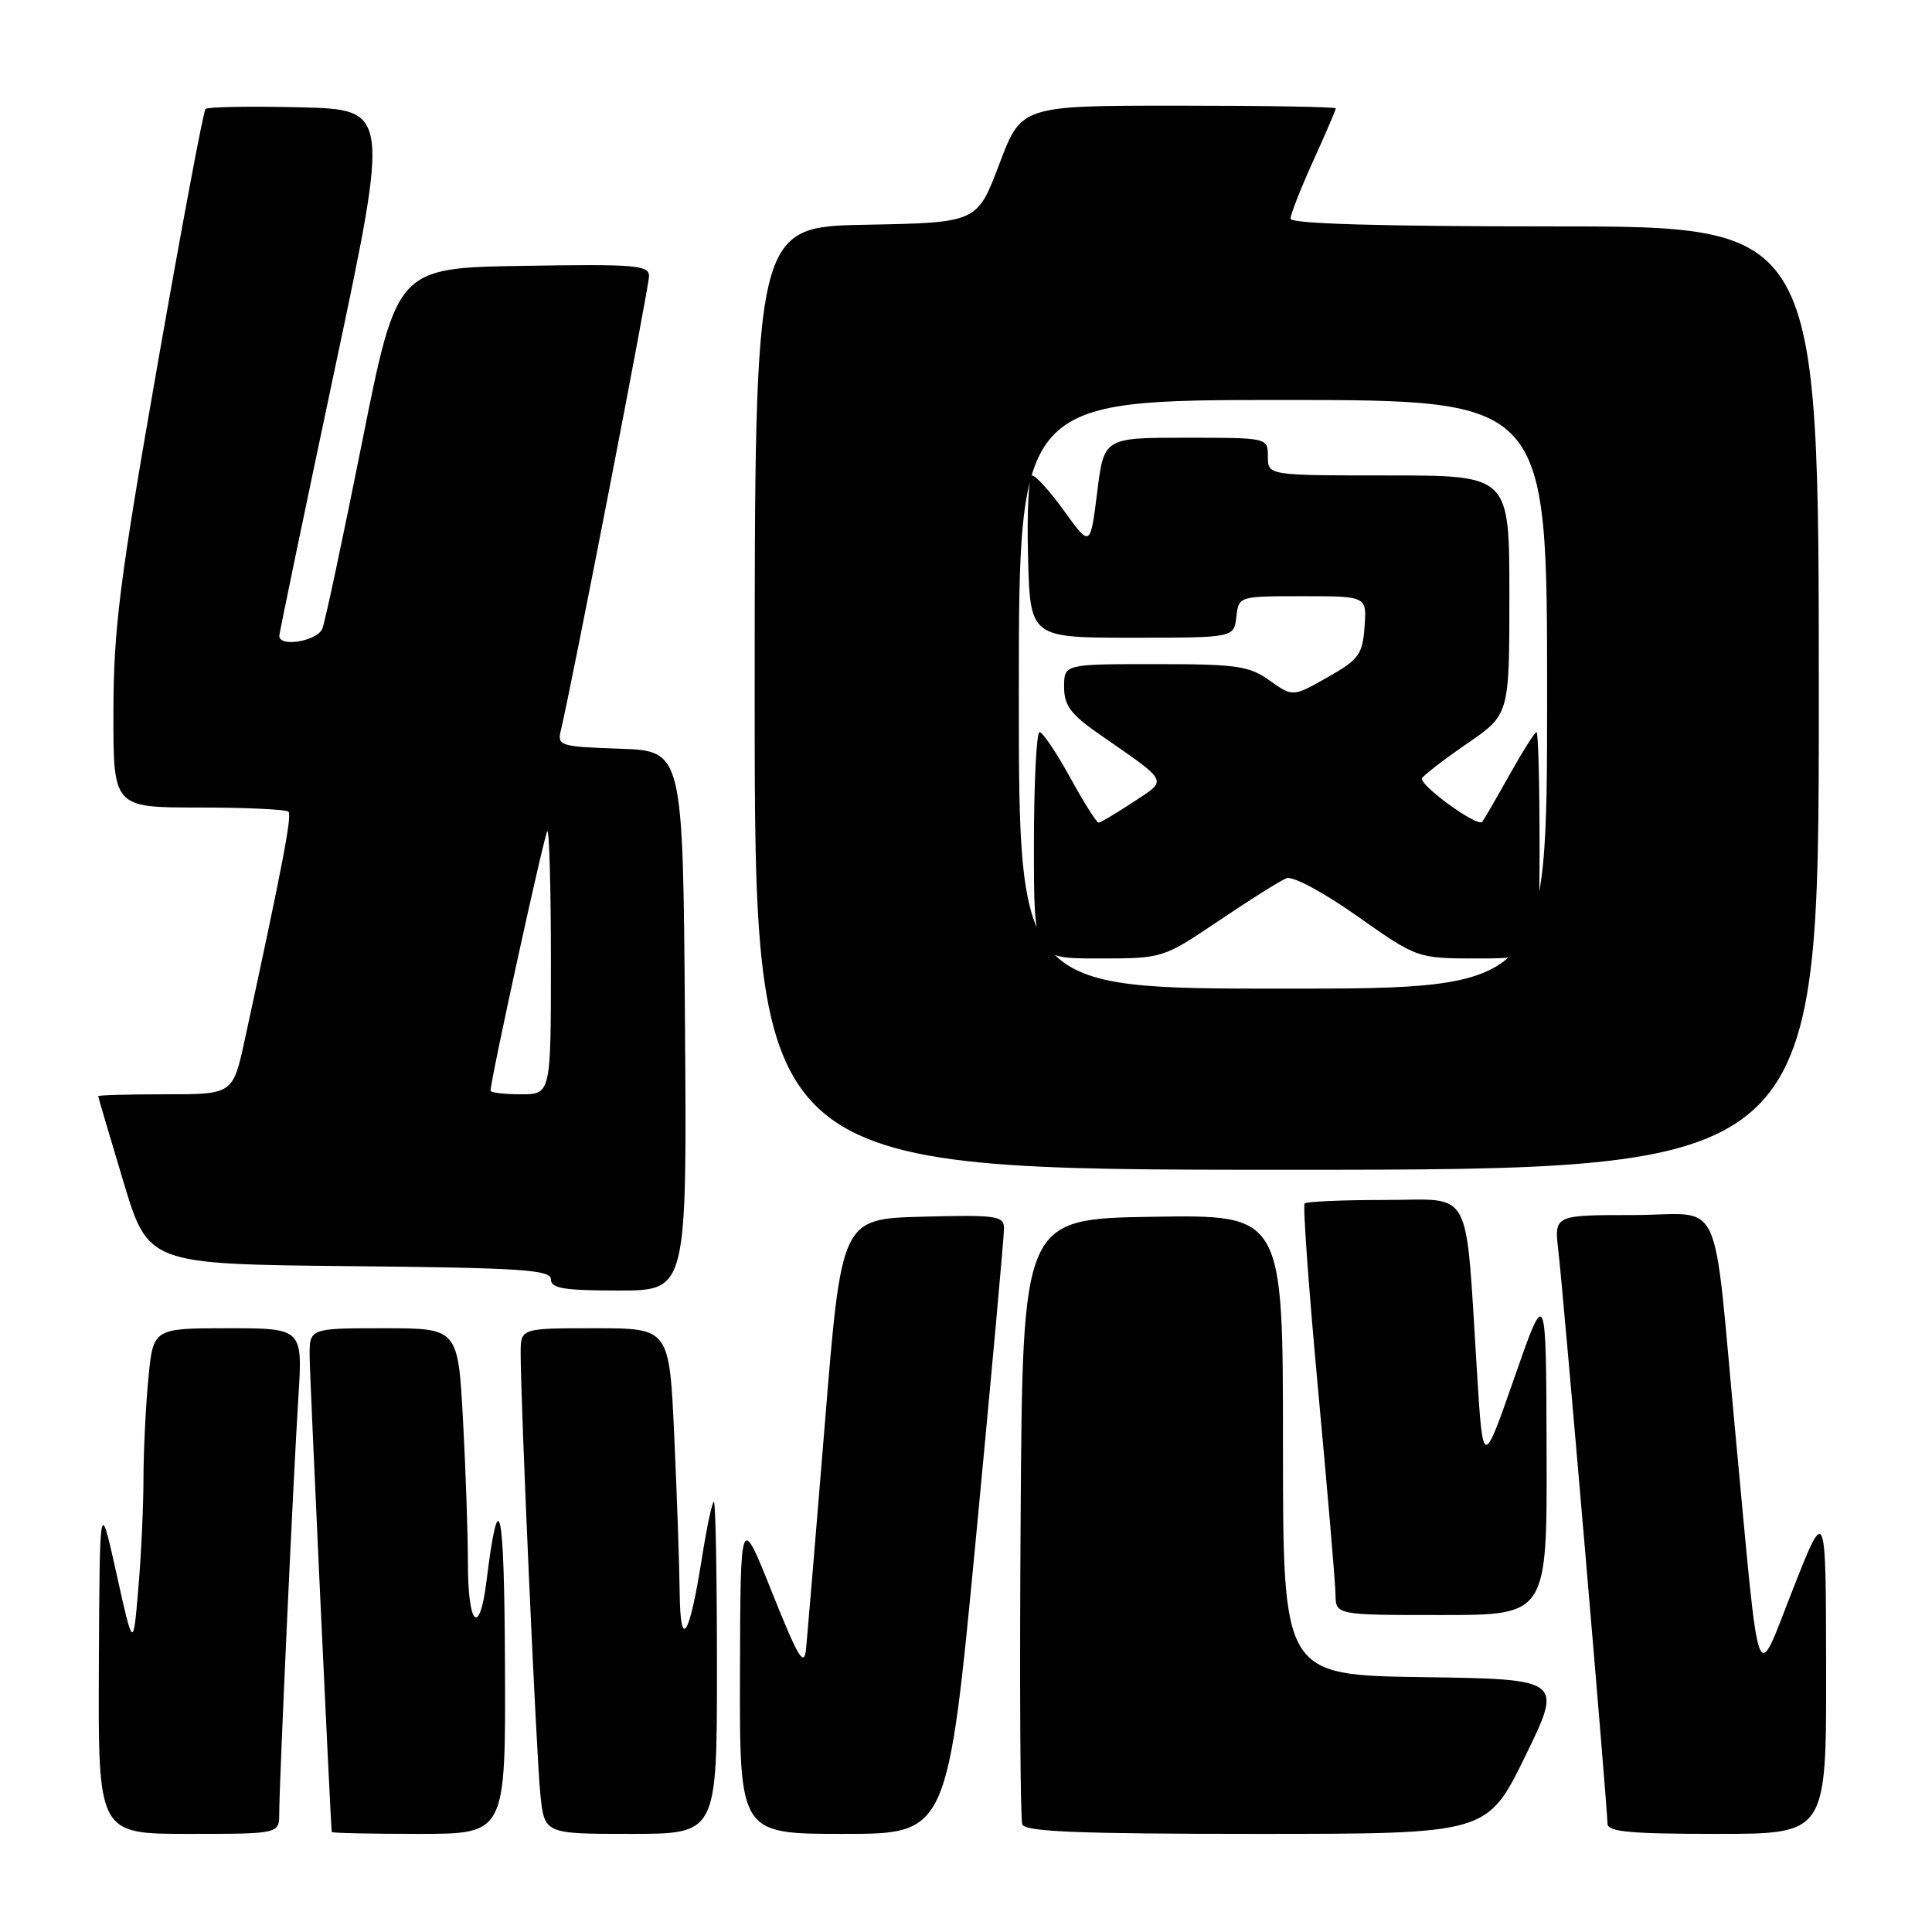 <?xml version="1.0" encoding="UTF-8" standalone="no"?>
<!DOCTYPE svg PUBLIC "-//W3C//DTD SVG 1.1//EN" "http://www.w3.org/Graphics/SVG/1.1/DTD/svg11.dtd" >
<svg xmlns="http://www.w3.org/2000/svg" xmlns:xlink="http://www.w3.org/1999/xlink" version="1.1" viewBox="0 0 256 256">
 <g >
 <path fill="currentColor"
d=" M 37.00 240.25 C 37.01 236.13 38.86 195.85 39.53 185.25 C 40.12 176.00 40.12 176.00 30.20 176.00 C 20.29 176.00 20.29 176.00 19.65 182.75 C 19.30 186.46 19.01 192.47 19.01 196.10 C 19.00 199.73 18.70 206.25 18.32 210.60 C 17.65 218.50 17.65 218.50 15.43 208.50 C 13.21 198.50 13.21 198.50 13.10 220.75 C 13.00 243.00 13.00 243.00 25.00 243.00 C 37.00 243.00 37.00 243.00 37.00 240.25 Z  M 66.91 220.75 C 66.83 199.35 66.12 196.15 64.45 209.59 C 63.53 216.95 62.00 215.40 62.00 207.10 C 62.00 203.37 61.71 194.84 61.35 188.16 C 60.69 176.00 60.69 176.00 50.85 176.00 C 41.00 176.00 41.00 176.00 41.03 179.75 C 41.05 182.63 43.80 241.58 43.96 242.75 C 43.98 242.89 49.17 243.00 55.50 243.00 C 67.00 243.00 67.00 243.00 66.91 220.75 Z  M 95.00 221.00 C 95.00 208.90 94.82 199.00 94.59 199.00 C 94.37 199.00 93.67 202.26 93.04 206.25 C 91.35 216.97 90.15 218.88 90.06 211.00 C 90.02 207.43 89.70 198.09 89.34 190.25 C 88.69 176.00 88.69 176.00 78.84 176.00 C 69.00 176.00 69.00 176.00 68.99 179.25 C 68.97 185.67 71.07 232.61 71.60 237.75 C 72.14 243.00 72.14 243.00 83.57 243.00 C 95.00 243.00 95.00 243.00 95.00 221.00 Z  M 129.32 203.75 C 131.38 182.16 133.05 163.70 133.04 162.72 C 133.00 161.10 131.99 160.96 122.25 161.22 C 111.50 161.50 111.50 161.50 109.31 188.50 C 108.10 203.35 106.97 216.85 106.81 218.50 C 106.55 220.98 105.77 219.68 102.30 211.00 C 98.11 200.50 98.11 200.50 98.05 221.75 C 98.00 243.00 98.00 243.00 111.79 243.00 C 125.57 243.00 125.57 243.00 129.32 203.75 Z  M 202.08 232.75 C 207.09 222.50 207.09 222.50 188.54 222.23 C 170.00 221.96 170.00 221.96 170.00 191.45 C 170.00 160.95 170.00 160.95 152.75 161.23 C 135.50 161.50 135.50 161.50 135.24 201.00 C 135.09 222.72 135.19 241.06 135.46 241.75 C 135.83 242.71 142.95 243.00 166.50 243.00 C 197.06 243.00 197.06 243.00 202.08 232.75 Z  M 241.97 221.25 C 241.94 199.50 241.94 199.50 237.60 210.50 C 232.54 223.34 233.27 225.27 230.00 190.50 C 226.86 157.20 228.61 161.00 216.40 161.00 C 205.93 161.00 205.93 161.00 206.49 165.75 C 207.14 171.17 213.00 239.57 213.00 241.64 C 213.00 242.72 215.94 243.00 227.50 243.00 C 242.00 243.00 242.00 243.00 241.97 221.25 Z  M 204.93 192.25 C 204.87 170.50 204.87 170.50 200.68 182.50 C 196.50 194.50 196.50 194.50 195.72 182.00 C 194.13 156.75 195.31 159.00 183.59 159.00 C 177.95 159.00 173.13 159.21 172.87 159.46 C 172.62 159.72 173.42 170.85 174.66 184.21 C 175.90 197.57 176.94 209.74 176.96 211.25 C 177.00 214.00 177.00 214.00 191.00 214.00 C 205.00 214.00 205.00 214.00 204.93 192.25 Z  M 90.76 135.25 C 90.50 99.50 90.50 99.50 82.15 99.21 C 74.11 98.93 73.82 98.83 74.33 96.71 C 75.77 90.73 86.00 38.02 86.00 36.59 C 86.00 35.13 84.22 34.98 69.30 35.23 C 52.59 35.50 52.59 35.50 47.99 58.53 C 45.46 71.19 43.09 82.33 42.72 83.28 C 42.08 84.95 36.98 85.82 37.01 84.25 C 37.02 83.84 40.32 67.97 44.34 49.00 C 51.65 14.50 51.65 14.50 39.69 14.22 C 33.11 14.06 27.50 14.16 27.23 14.44 C 26.95 14.72 24.10 29.92 20.89 48.22 C 15.86 76.92 15.05 83.25 15.03 94.25 C 15.00 107.00 15.00 107.00 26.33 107.00 C 32.57 107.00 37.91 107.25 38.22 107.55 C 38.71 108.05 37.48 114.50 32.44 137.75 C 30.86 145.00 30.86 145.00 21.93 145.00 C 17.02 145.00 13.01 145.11 13.01 145.25 C 13.02 145.39 14.51 150.45 16.33 156.50 C 19.63 167.50 19.63 167.50 46.31 167.77 C 69.12 167.99 73.00 168.25 73.00 169.52 C 73.00 170.72 74.71 171.00 82.01 171.00 C 91.03 171.00 91.03 171.00 90.76 135.25 Z  M 241.00 92.50 C 241.00 30.00 241.00 30.00 206.00 30.00 C 182.83 30.00 171.00 29.65 171.00 28.98 C 171.00 28.42 172.35 24.98 174.00 21.34 C 175.65 17.70 177.00 14.56 177.00 14.36 C 177.00 14.16 167.62 14.00 156.17 14.00 C 135.33 14.00 135.33 14.00 132.41 21.75 C 129.48 29.50 129.48 29.50 114.74 29.78 C 100.00 30.05 100.00 30.05 100.00 92.53 C 100.00 155.00 100.00 155.00 170.50 155.00 C 241.00 155.00 241.00 155.00 241.00 92.50 Z  M 65.00 144.52 C 65.00 143.08 72.12 110.55 72.52 110.15 C 72.78 109.88 73.00 117.62 73.00 127.33 C 73.00 145.00 73.00 145.00 69.00 145.00 C 66.80 145.00 65.00 144.78 65.00 144.52 Z  M 135.00 92.00 C 135.00 53.00 135.00 53.00 170.00 53.00 C 205.00 53.00 205.00 53.00 205.00 92.00 C 205.00 131.00 205.00 131.00 170.00 131.00 C 135.00 131.00 135.00 131.00 135.00 92.00 Z  M 161.55 121.97 C 165.65 119.20 169.66 116.68 170.47 116.37 C 171.30 116.05 175.33 118.21 179.87 121.41 C 187.80 127.00 187.80 127.00 195.90 127.00 C 204.00 127.00 204.00 127.00 204.00 112.00 C 204.00 103.75 203.82 97.00 203.60 97.00 C 203.37 97.00 201.74 99.59 199.97 102.75 C 198.20 105.91 196.59 108.68 196.40 108.90 C 195.74 109.63 187.92 103.94 188.44 103.10 C 188.72 102.65 191.43 100.57 194.47 98.48 C 200.00 94.67 200.00 94.67 200.00 78.83 C 200.00 63.00 200.00 63.00 184.00 63.00 C 168.00 63.00 168.00 63.00 168.00 60.50 C 168.00 58.00 168.00 58.00 157.14 58.00 C 146.28 58.00 146.28 58.00 145.38 65.25 C 144.47 72.50 144.47 72.50 141.04 67.75 C 139.16 65.14 137.24 63.00 136.77 63.00 C 136.31 63.00 136.06 67.84 136.22 73.75 C 136.50 84.50 136.50 84.50 150.00 84.50 C 163.50 84.50 163.50 84.50 163.82 81.75 C 164.13 79.00 164.13 79.00 172.62 79.00 C 181.11 79.00 181.11 79.00 180.81 83.07 C 180.53 86.75 180.05 87.40 175.90 89.75 C 171.30 92.35 171.30 92.35 168.25 90.18 C 165.51 88.23 163.91 88.00 153.10 88.00 C 141.00 88.00 141.00 88.00 141.00 91.02 C 141.00 93.48 141.86 94.64 145.64 97.27 C 155.05 103.81 154.76 103.23 150.13 106.30 C 147.88 107.78 145.83 109.00 145.56 109.00 C 145.30 109.00 143.60 106.31 141.79 103.01 C 139.98 99.72 138.16 97.02 137.75 97.01 C 137.34 97.01 137.00 103.75 137.00 112.00 C 137.00 127.00 137.00 127.00 145.55 127.00 C 154.09 127.00 154.09 127.00 161.55 121.97 Z "/>
</g>
</svg>